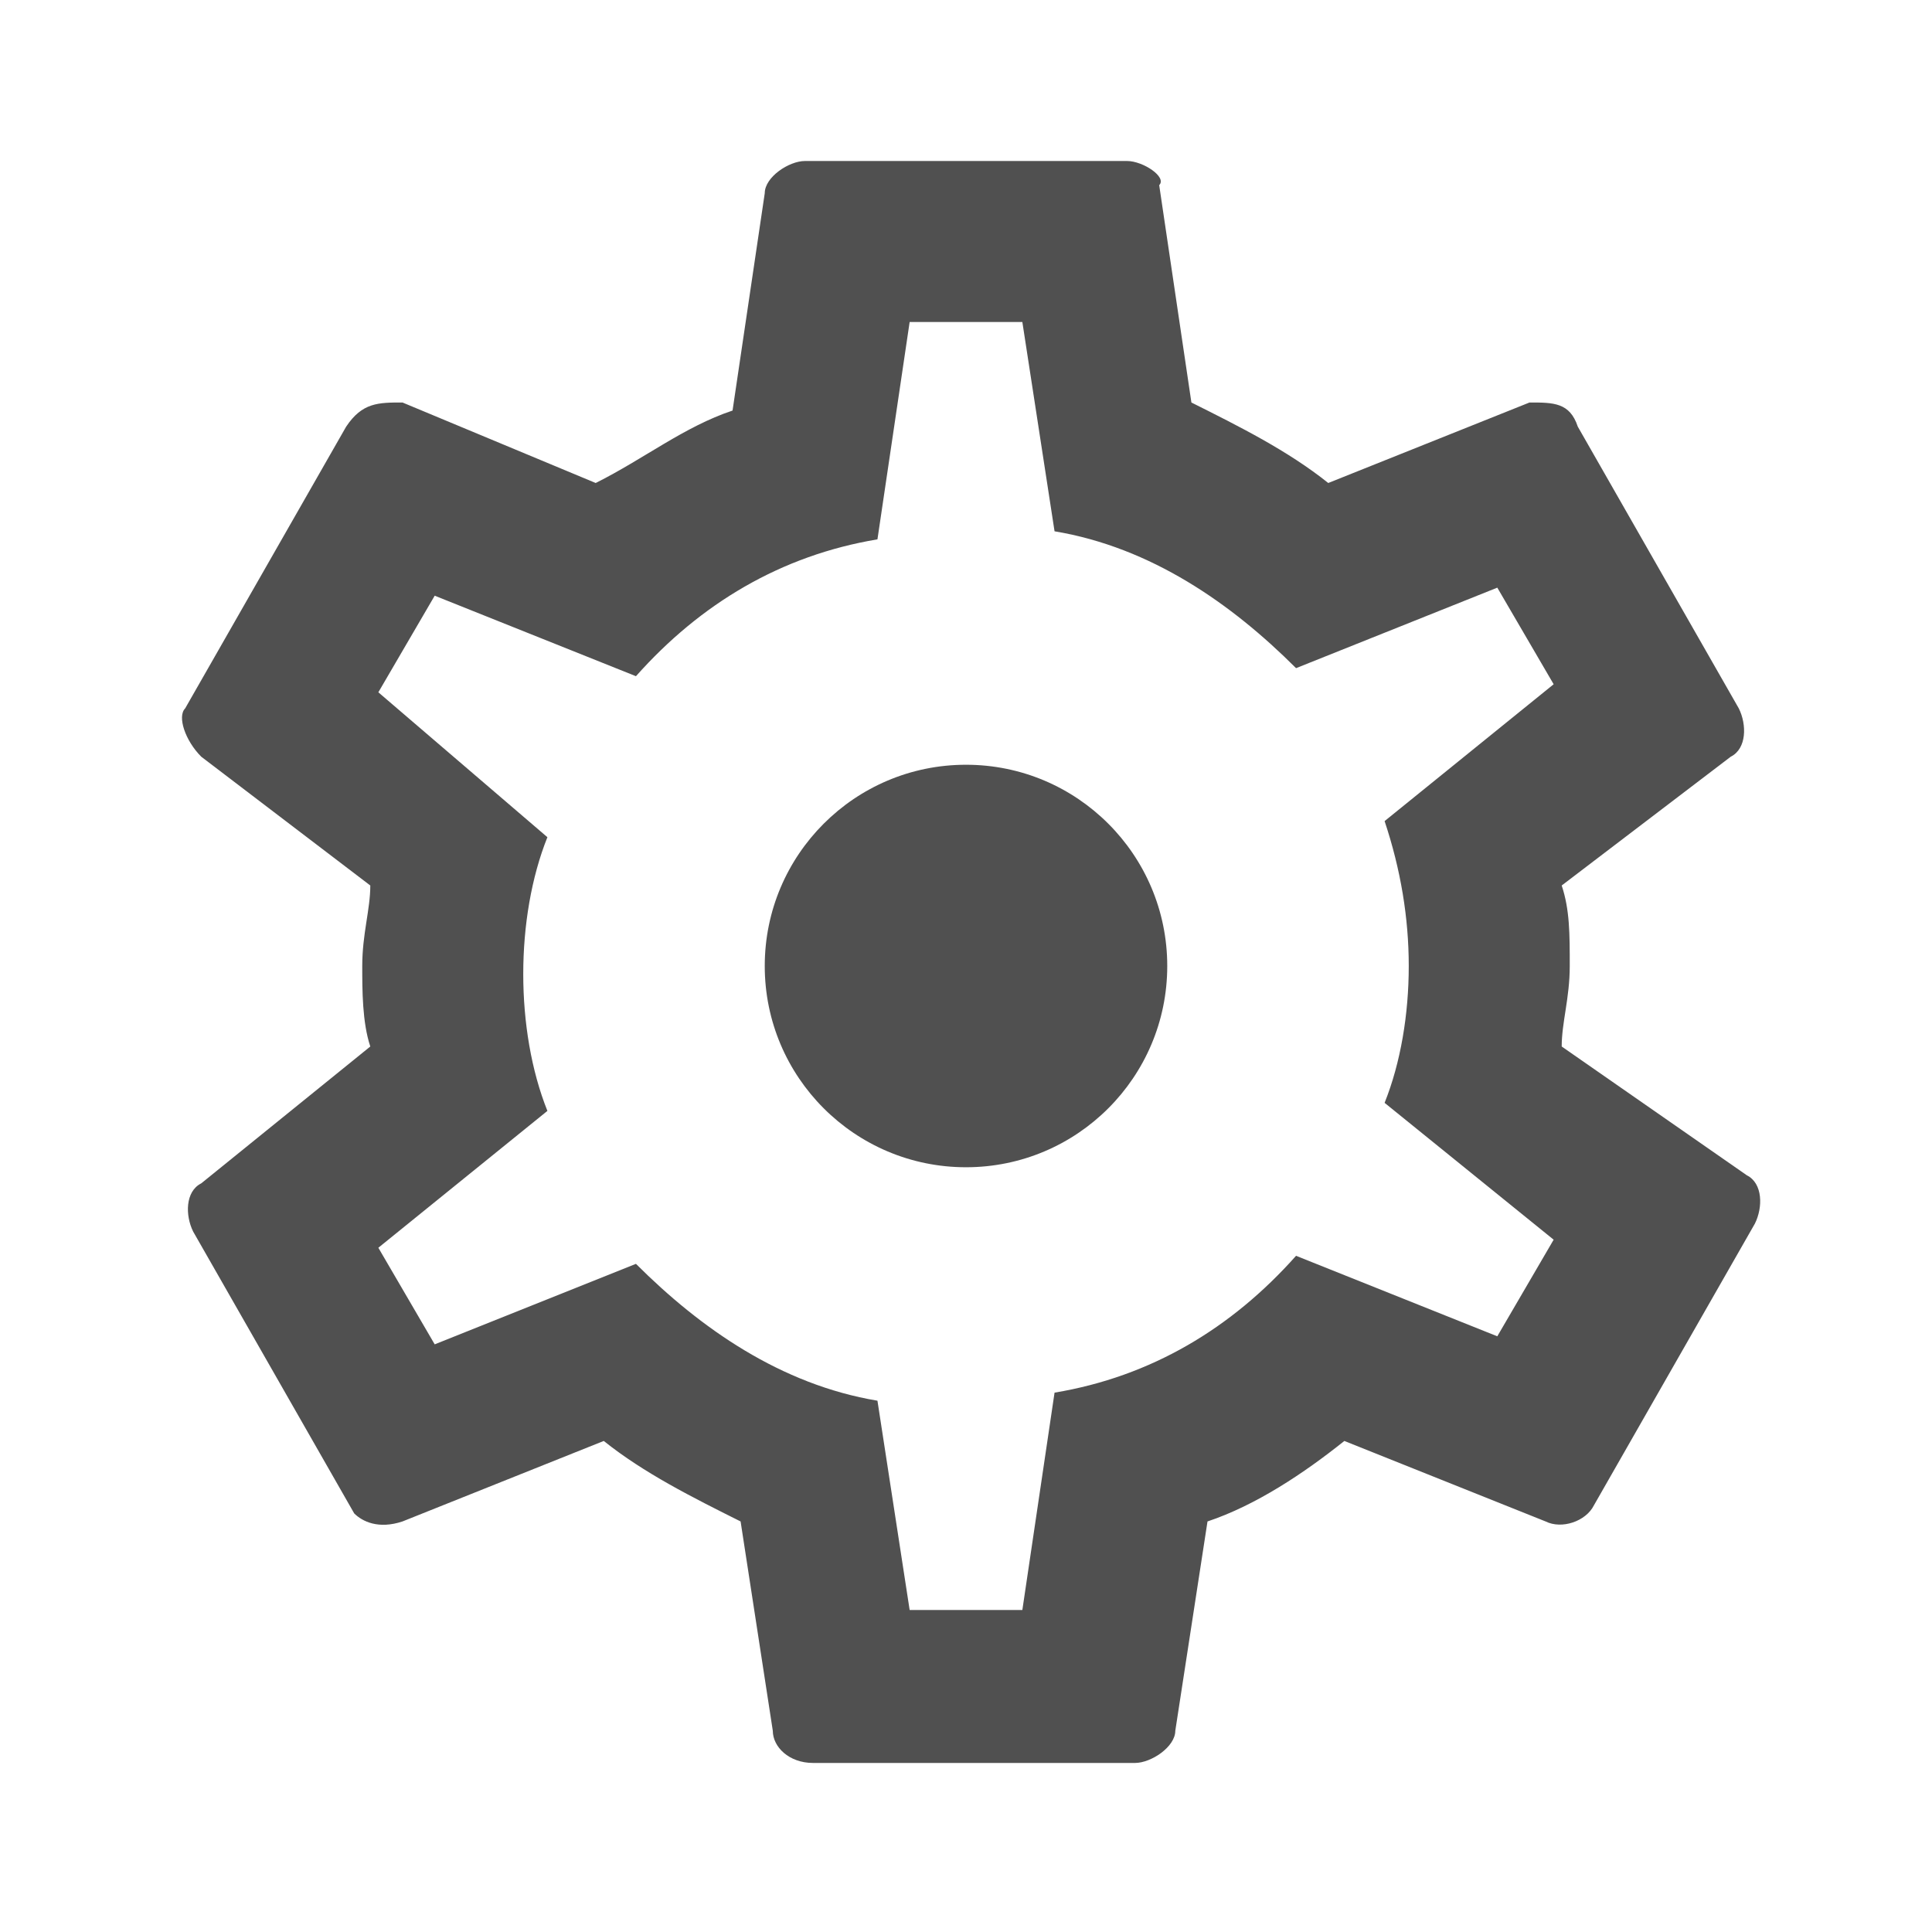 <?xml version="1.0" encoding="utf-8"?>
<!-- Generator: Adobe Illustrator 19.0.0, SVG Export Plug-In . SVG Version: 6.00 Build 0)  -->
<svg version="1.1" id="Layer_1" xmlns="http://www.w3.org/2000/svg" xmlns:xlink="http://www.w3.org/1999/xlink" x="0px" y="0px"
	 viewBox="0 0 24 24" style="enable-background:new 0 0 24 24;" xml:space="preserve">
<g id="XMLID_3005_">
	<path id="XMLID_3011_" style="fill:none;" d="M0,0h24v24H0V0z"/>
	<path id="XMLID_3010_" style="fill:none;" d="M0,0h24v24H0V0z"/>
	<path id="XMLID_3007_" style="fill:#505050;" d="M19.4,13c0-0.3,0.1-0.6,0.1-1s0-0.7-0.1-1l2.1-1.6c0.2-0.1,0.2-0.4,0.1-0.6l-2-3.5
		C19.5,5,19.3,5,19,5l-2.5,1c-0.5-0.4-1.1-0.7-1.7-1l-0.4-2.7C14.5,2.2,14.2,2,14,2h-4C9.8,2,9.5,2.2,9.5,2.4L9.1,5.1
		C8.5,5.3,8,5.7,7.4,6L5,5C4.7,5,4.5,5,4.3,5.3l-2,3.5C2.2,8.9,2.3,9.2,2.5,9.4L4.6,11c0,0.3-0.1,0.6-0.1,1c0,0.3,0,0.7,0.1,1
		l-2.1,1.7c-0.2,0.1-0.2,0.4-0.1,0.6l2,3.5C4.5,18.9,4.7,19,5,18.9l2.5-1c0.5,0.4,1.1,0.7,1.7,1l0.4,2.6c0,0.2,0.2,0.4,0.5,0.4h4
		c0.2,0,0.5-0.2,0.5-0.4l0.4-2.6c0.6-0.2,1.2-0.6,1.7-1l2.5,1c0.2,0.1,0.5,0,0.6-0.2l2-3.5c0.1-0.2,0.1-0.5-0.1-0.6L19.4,13z
		 M17.5,12c0,0.6-0.1,1.2-0.3,1.7l2.1,1.7l-0.7,1.2l-2.5-1c-0.8,0.9-1.8,1.5-3,1.7L12.7,20h-1.4l-0.4-2.6c-1.2-0.2-2.2-0.9-3-1.7
		l-2.5,1l-0.7-1.2l2.1-1.7c-0.2-0.5-0.3-1.1-0.3-1.7c0-0.6,0.1-1.2,0.3-1.7L4.7,8.6l0.7-1.2l2.5,1c0.8-0.9,1.8-1.5,3-1.7L11.3,4h1.4
		l0.4,2.6c1.2,0.2,2.2,0.9,3,1.7l2.5-1l0.7,1.2l-2.1,1.7C17.4,10.8,17.5,11.4,17.5,12z"/>
	<circle id="XMLID_3006_" style="fill:#505050;" cx="12" cy="12" r="2.5"/>
</g>
</svg>
